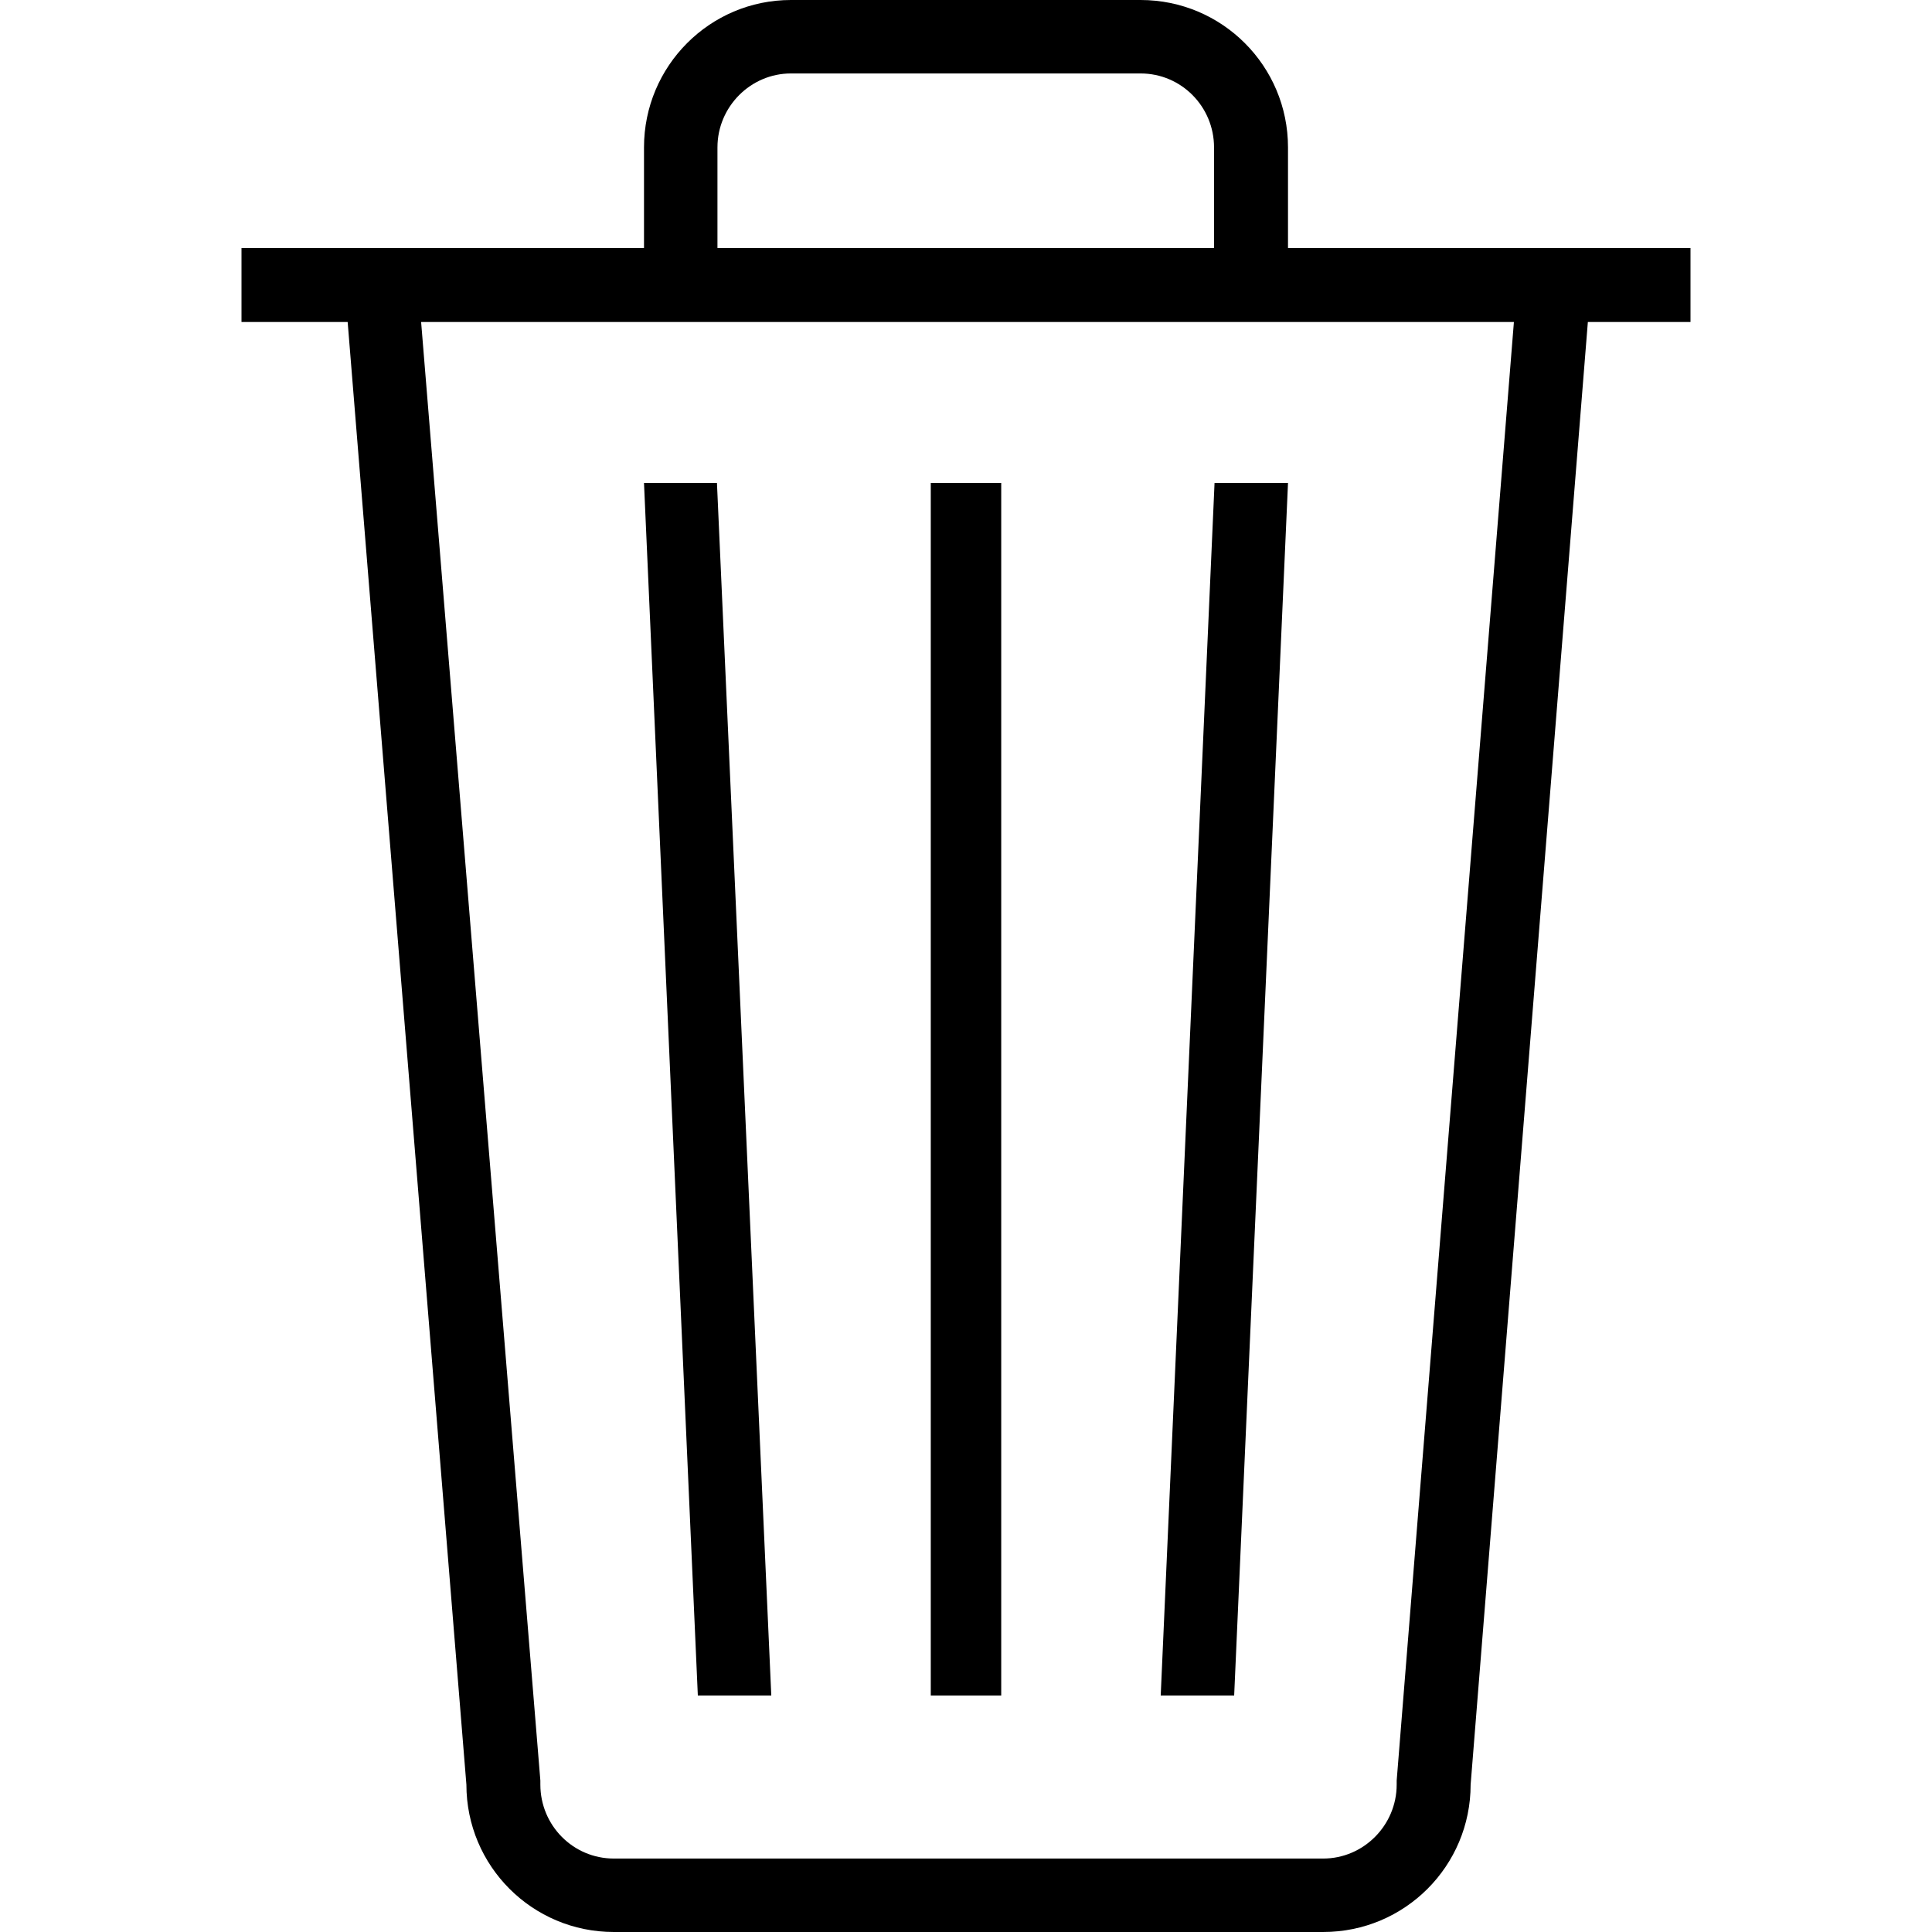 <?xml version="1.0" encoding="UTF-8" standalone="no"?>
<!-- Generator: Adobe Illustrator 16.2.1, SVG Export Plug-In . SVG Version: 6.00 Build 0)  -->

<svg
   xmlns:dc="http://purl.org/dc/elements/1.1/"
   xmlns:cc="http://creativecommons.org/ns#"
   xmlns:rdf="http://www.w3.org/1999/02/22-rdf-syntax-ns#"
   xmlns:svg="http://www.w3.org/2000/svg"
   xmlns="http://www.w3.org/2000/svg"
   xmlns:sodipodi="http://sodipodi.sourceforge.net/DTD/sodipodi-0.dtd"
   xmlns:inkscape="http://www.inkscape.org/namespaces/inkscape"
   version="1.1"
   id="Layer_1"
   x="0px"
   y="0px"
   width="384"
   height="384"
   viewBox="0 0 384 384"
   xml:space="preserve"
   inkscape:version="0.91 r13725"
   sodipodi:docname="trash.svg"><defs
     id="defs17" /><sodipodi:namedview
     pagecolor="#ffffff"
     bordercolor="#666666"
     borderopacity="1"
     objecttolerance="10"
     gridtolerance="10"
     guidetolerance="10"
     inkscape:pageopacity="0"
     inkscape:pageshadow="2"
     inkscape:window-width="1920"
     inkscape:window-height="1014"
     id="namedview15"
     showgrid="false"
     fit-margin-top="0"
     fit-margin-left="48"
     fit-margin-right="48"
     fit-margin-bottom="0"
     inkscape:zoom="0.4609375"
     inkscape:cx="-178.98305"
     inkscape:cy="192"
     inkscape:window-x="0"
     inkscape:window-y="27"
     inkscape:window-maximized="1"
     inkscape:current-layer="Layer_1" /><g
     id="g3"
     transform="translate(-64,-64)"><path
       d="m 400,113.3 -80,0 0,-20 C 320,77.1 306.9,64 290.7,64 l -69.5,0 C 205.1,64 192,77.1 192,93.3 l 0,20 -80,0 0,14.7 21.1,0 23.6,290.7 c 0,16.2 13.1,29.3 29.3,29.3 l 141,0 c 16.2,0 29.3,-13.1 29.3,-29.3 l 23.3,-290.7 20.4,0 0,-14.7 z m -193.4,-20 c 0,-8.1 6.6,-14.7 14.6,-14.7 l 69.5,0 c 8.1,0 14.6,6.6 14.6,14.7 l 0,20 -98.7,0 0,-20 z m 135,324.6 0,0.4 0,0.4 c 0,8.1 -6.6,14.7 -14.6,14.7 l -141,0 c -8.1,0 -14.6,-6.6 -14.6,-14.7 l 0,-0.4 0,-0.4 -23.7,-289.9 217.2,0 -23.3,289.9 z"
       id="path5"
       inkscape:connector-curvature="0"
       style="fill:#000000" /><g
       id="g7"><rect
         x="249"
         y="160"
         width="14"
         height="241"
         id="rect9" /><polygon
         points="305.4,160 294.7,401 309.3,401 320,160 "
         id="polygon11" /><polygon
         points="192,160 202.7,401 217.3,401 206.5,160 "
         id="polygon13" /></g></g></svg>